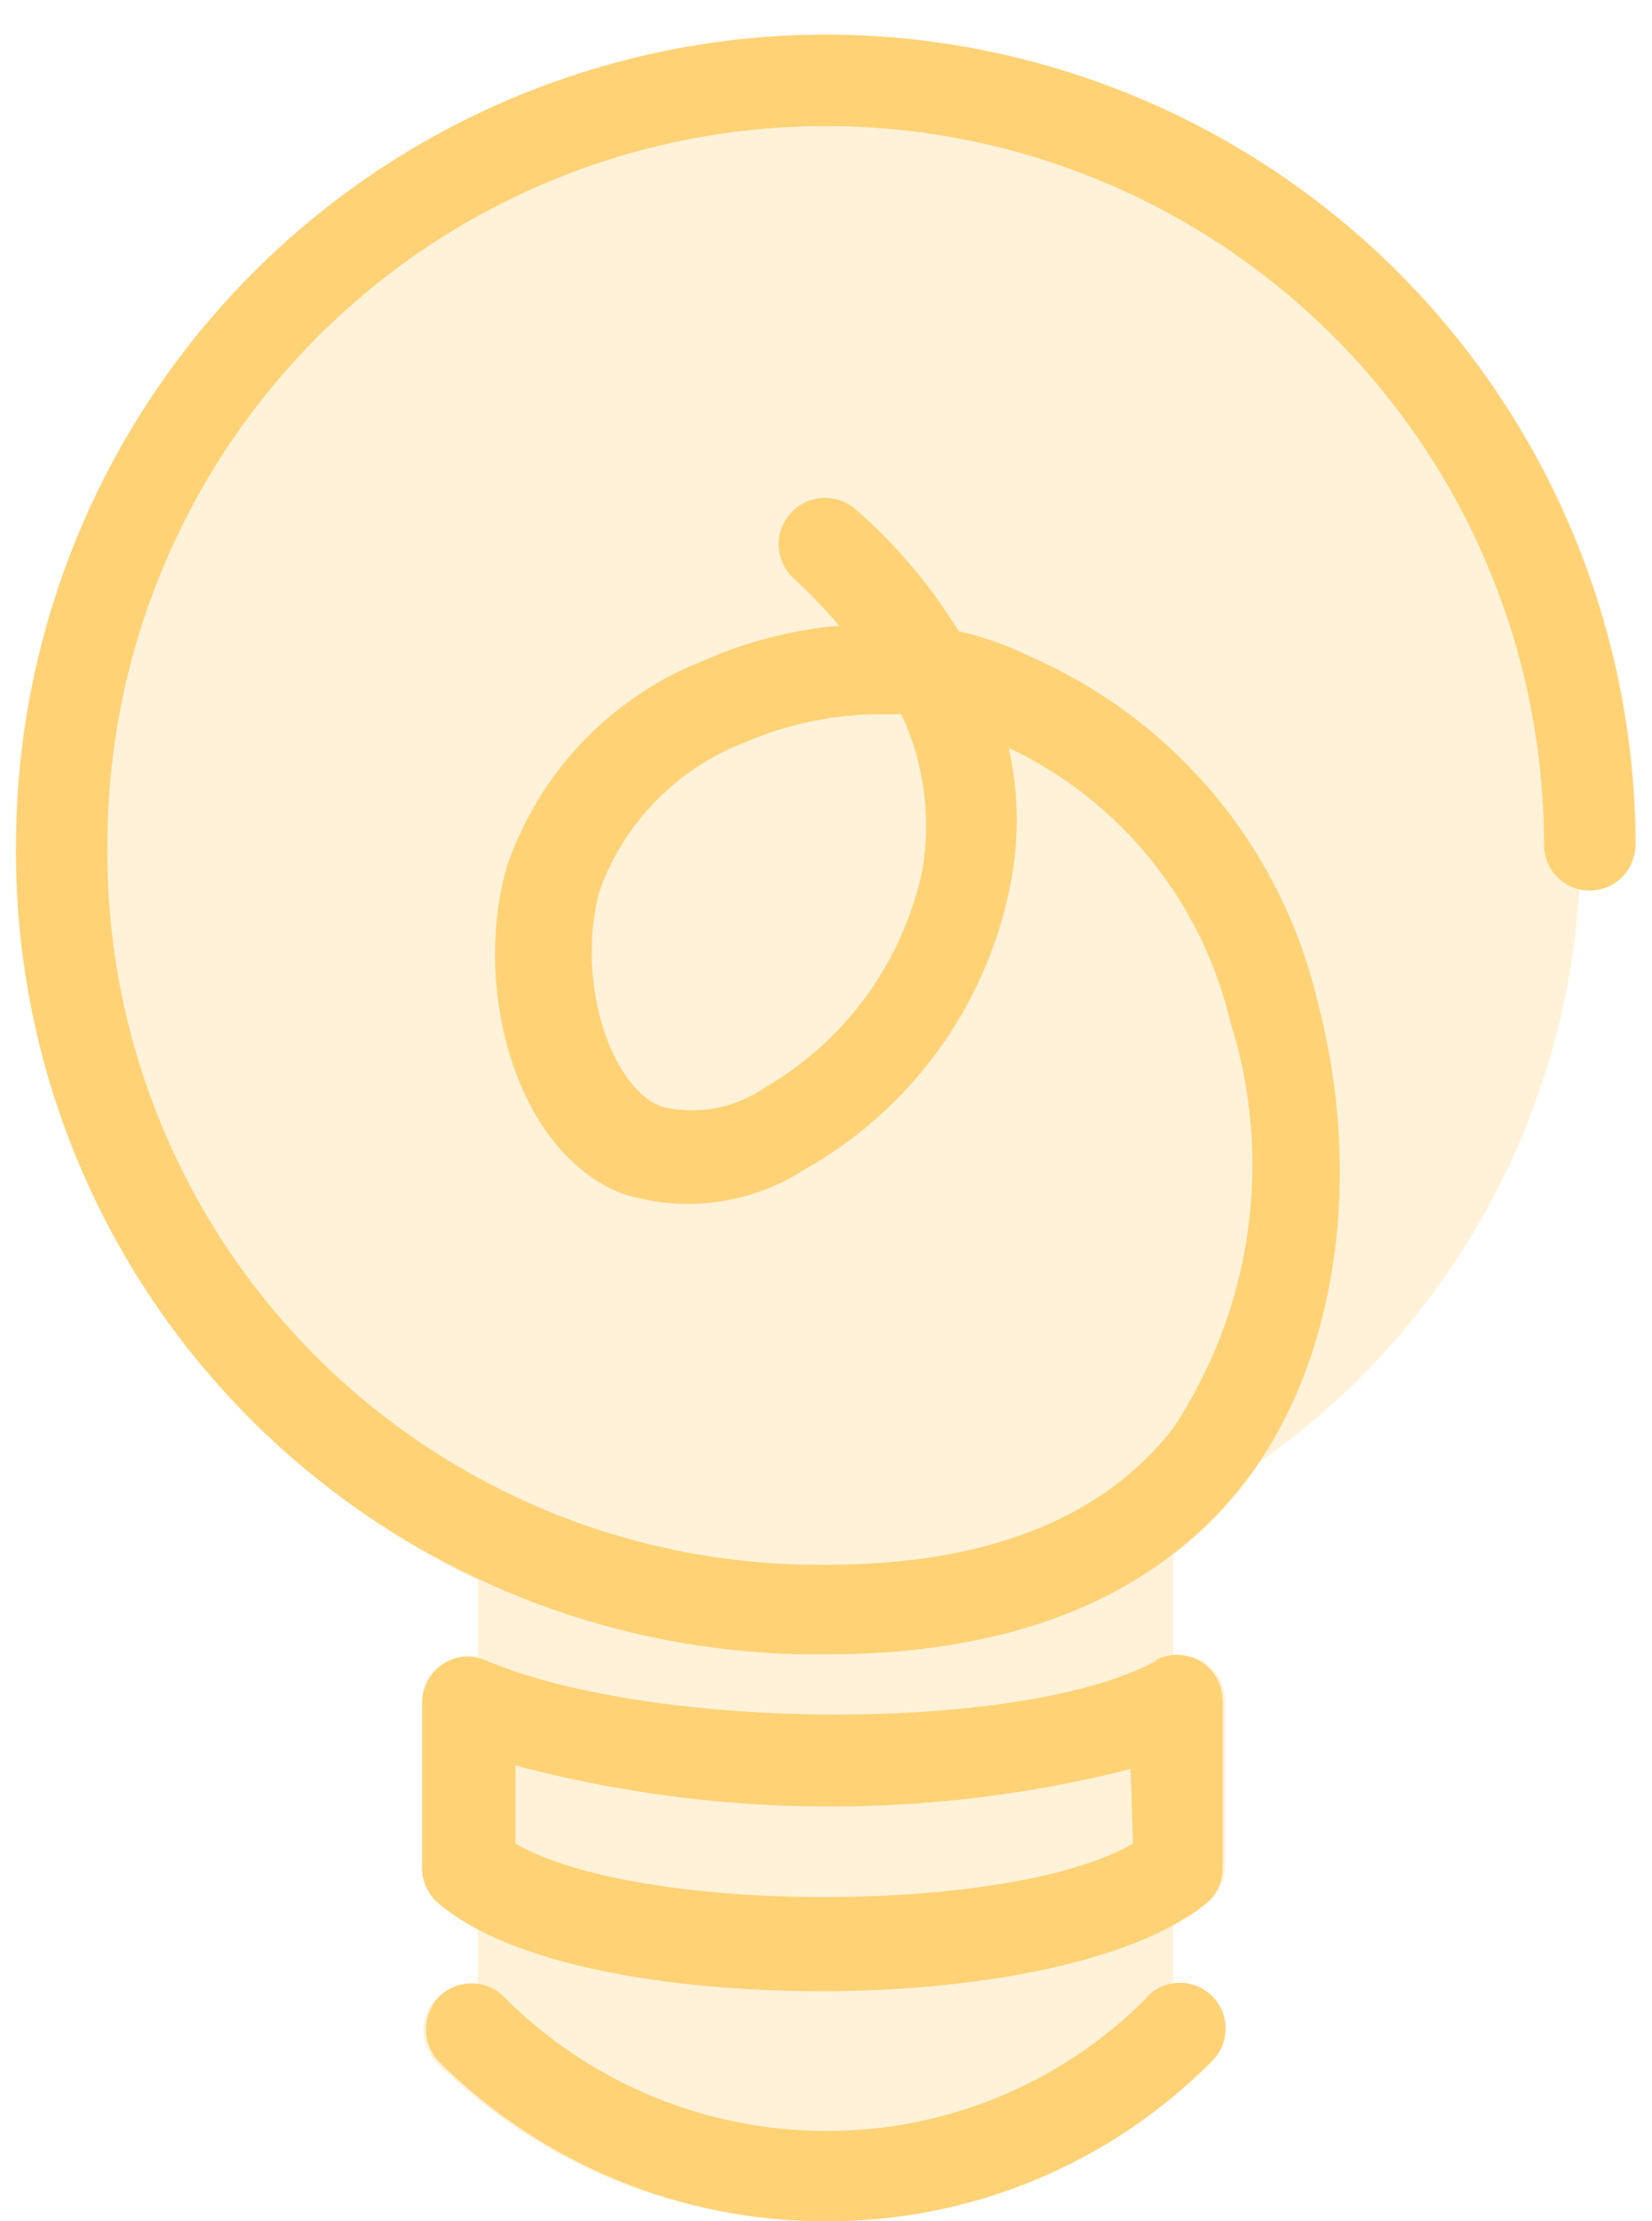 <svg width="32" height="43" viewBox="0 0 32 43" fill="none" xmlns="http://www.w3.org/2000/svg">
<path opacity="0.27" d="M15.995 0.67C12.434 0.683 8.982 1.904 6.205 4.134C3.429 6.363 1.49 9.468 0.707 12.942C-0.076 16.416 0.342 20.053 1.894 23.258C3.446 26.463 6.04 29.047 9.251 30.587V32.075C9.032 32.026 8.804 32.064 8.613 32.181C8.489 32.262 8.388 32.372 8.317 32.502C8.247 32.632 8.211 32.778 8.211 32.925V36.126C8.211 36.257 8.239 36.386 8.294 36.504C8.349 36.623 8.43 36.727 8.53 36.811C8.754 36.989 8.995 37.143 9.251 37.272V38.453C9.065 38.414 8.872 38.438 8.7 38.519C8.529 38.6 8.389 38.735 8.3 38.903C8.212 39.071 8.182 39.263 8.212 39.451C8.243 39.638 8.334 39.81 8.471 39.941C10.475 41.916 13.181 43.016 15.995 43C17.381 43.005 18.755 42.736 20.036 42.207C21.317 41.678 22.481 40.899 23.459 39.917C23.625 39.751 23.718 39.526 23.718 39.291C23.718 39.056 23.625 38.831 23.459 38.665C23.364 38.572 23.248 38.502 23.121 38.461C22.994 38.42 22.859 38.409 22.727 38.429V37.248C22.964 37.128 23.19 36.986 23.4 36.823C23.503 36.739 23.587 36.632 23.644 36.512C23.701 36.391 23.731 36.259 23.731 36.126V32.925C23.73 32.77 23.69 32.618 23.613 32.484C23.537 32.349 23.427 32.237 23.294 32.157C23.122 32.059 22.919 32.029 22.727 32.075V30.091C23.258 29.694 23.731 29.225 24.132 28.697C24.226 28.572 24.312 28.442 24.392 28.307C26.2 27.045 27.697 25.389 28.771 23.463C29.845 21.538 30.468 19.394 30.593 17.193C30.663 17.205 30.735 17.205 30.805 17.193C31.039 17.19 31.263 17.096 31.428 16.93C31.594 16.765 31.688 16.541 31.691 16.307C31.672 12.155 30.011 8.18 27.07 5.25C24.128 2.319 20.146 0.673 15.995 0.67Z" fill="#FFD275"/>
<path d="M15.995 0.669C11.837 0.676 7.851 2.33 4.911 5.27C1.97 8.21 0.316 12.196 0.31 16.354C0.291 18.419 0.684 20.466 1.465 22.377C2.247 24.288 3.402 26.024 4.862 27.483C6.323 28.942 8.059 30.096 9.971 30.876C11.882 31.657 13.93 32.048 15.995 32.027C19.668 32.027 22.396 30.905 24.109 28.697C25.821 26.488 26.471 22.945 25.502 19.307C25.146 17.848 24.456 16.49 23.487 15.343C22.518 14.195 21.295 13.288 19.916 12.693C19.488 12.482 19.036 12.323 18.569 12.22C18.029 11.336 17.356 10.539 16.573 9.858C16.393 9.702 16.158 9.623 15.92 9.64C15.682 9.656 15.46 9.767 15.304 9.947C15.147 10.127 15.068 10.362 15.085 10.6C15.102 10.838 15.212 11.06 15.392 11.216C15.699 11.497 15.987 11.796 16.254 12.114C15.349 12.191 14.463 12.419 13.632 12.787C12.75 13.133 11.953 13.665 11.297 14.348C10.64 15.032 10.14 15.849 9.829 16.744C9.144 19.035 9.936 22.248 12.026 23.098C12.613 23.291 13.236 23.35 13.848 23.273C14.461 23.195 15.049 22.982 15.569 22.649C16.58 22.083 17.457 21.307 18.144 20.375C18.83 19.442 19.309 18.373 19.55 17.24C19.748 16.329 19.744 15.386 19.538 14.476C20.602 14.979 21.54 15.715 22.282 16.629C23.024 17.543 23.551 18.611 23.825 19.756C24.243 21.069 24.362 22.46 24.172 23.825C23.981 25.191 23.488 26.496 22.727 27.645C21.357 29.405 19.101 30.291 16.006 30.291C14.171 30.31 12.351 29.962 10.652 29.269C8.954 28.575 7.41 27.549 6.113 26.251C4.816 24.953 3.792 23.409 3.099 21.709C2.407 20.01 2.061 18.189 2.081 16.354C2.081 12.664 3.547 9.125 6.156 6.516C8.766 3.907 12.305 2.441 15.995 2.441C19.685 2.441 23.224 3.907 25.833 6.516C28.442 9.125 29.908 12.664 29.908 16.354C29.908 16.589 30.001 16.814 30.167 16.981C30.333 17.147 30.559 17.24 30.794 17.24C31.029 17.24 31.254 17.147 31.42 16.981C31.586 16.814 31.679 16.589 31.679 16.354C31.673 12.196 30.019 8.21 27.078 5.27C24.138 2.33 20.152 0.676 15.995 0.669ZM17.861 16.874C17.672 17.744 17.303 18.566 16.778 19.286C16.254 20.006 15.584 20.608 14.813 21.055C14.524 21.255 14.195 21.391 13.849 21.454C13.503 21.517 13.147 21.506 12.806 21.421C11.755 20.996 11.152 18.835 11.624 17.216C11.862 16.568 12.236 15.979 12.721 15.488C13.206 14.997 13.79 14.616 14.435 14.37C15.26 14.014 16.148 13.829 17.046 13.827H17.459C17.904 14.777 18.045 15.841 17.861 16.874Z" fill="#FFD275"/>
<path d="M22.196 38.689C21.383 39.505 20.416 40.152 19.352 40.592C18.288 41.032 17.147 41.256 15.995 41.252C14.836 41.25 13.688 41.02 12.618 40.574C11.548 40.128 10.576 39.475 9.759 38.653C9.593 38.487 9.368 38.394 9.133 38.394C8.898 38.394 8.673 38.487 8.507 38.653C8.343 38.823 8.251 39.05 8.251 39.285C8.251 39.521 8.343 39.748 8.507 39.917C10.498 41.892 13.19 43.001 15.995 43C17.381 43.005 18.755 42.736 20.036 42.207C21.317 41.678 22.481 40.899 23.459 39.917C23.546 39.836 23.616 39.738 23.665 39.63C23.713 39.521 23.739 39.404 23.741 39.285C23.743 39.166 23.721 39.048 23.677 38.937C23.632 38.827 23.566 38.727 23.482 38.643C23.398 38.559 23.298 38.492 23.187 38.448C23.077 38.403 22.959 38.381 22.84 38.383C22.721 38.386 22.604 38.412 22.495 38.46C22.386 38.508 22.288 38.578 22.207 38.665L22.196 38.689Z" fill="#FFD275"/>
<path d="M22.408 32.145C19.833 33.551 12.688 33.527 9.416 32.145C9.281 32.086 9.133 32.062 8.986 32.074C8.84 32.087 8.698 32.136 8.575 32.217C8.452 32.298 8.351 32.408 8.281 32.538C8.212 32.668 8.175 32.813 8.176 32.96V36.161C8.175 36.291 8.203 36.421 8.259 36.539C8.314 36.657 8.394 36.762 8.495 36.846C9.877 38.027 12.9 38.547 15.924 38.547C18.947 38.547 21.959 37.98 23.353 36.858C23.456 36.773 23.54 36.667 23.597 36.547C23.654 36.426 23.684 36.294 23.683 36.161V32.925C23.684 32.771 23.644 32.619 23.568 32.485C23.492 32.351 23.383 32.239 23.25 32.161C23.118 32.082 22.968 32.039 22.814 32.036C22.66 32.034 22.508 32.071 22.372 32.145H22.408ZM21.947 35.688C19.585 37.07 12.357 37.07 9.983 35.688V34.177C13.885 35.213 17.986 35.237 21.9 34.247L21.947 35.688Z" fill="#FFD275"/>
</svg>
